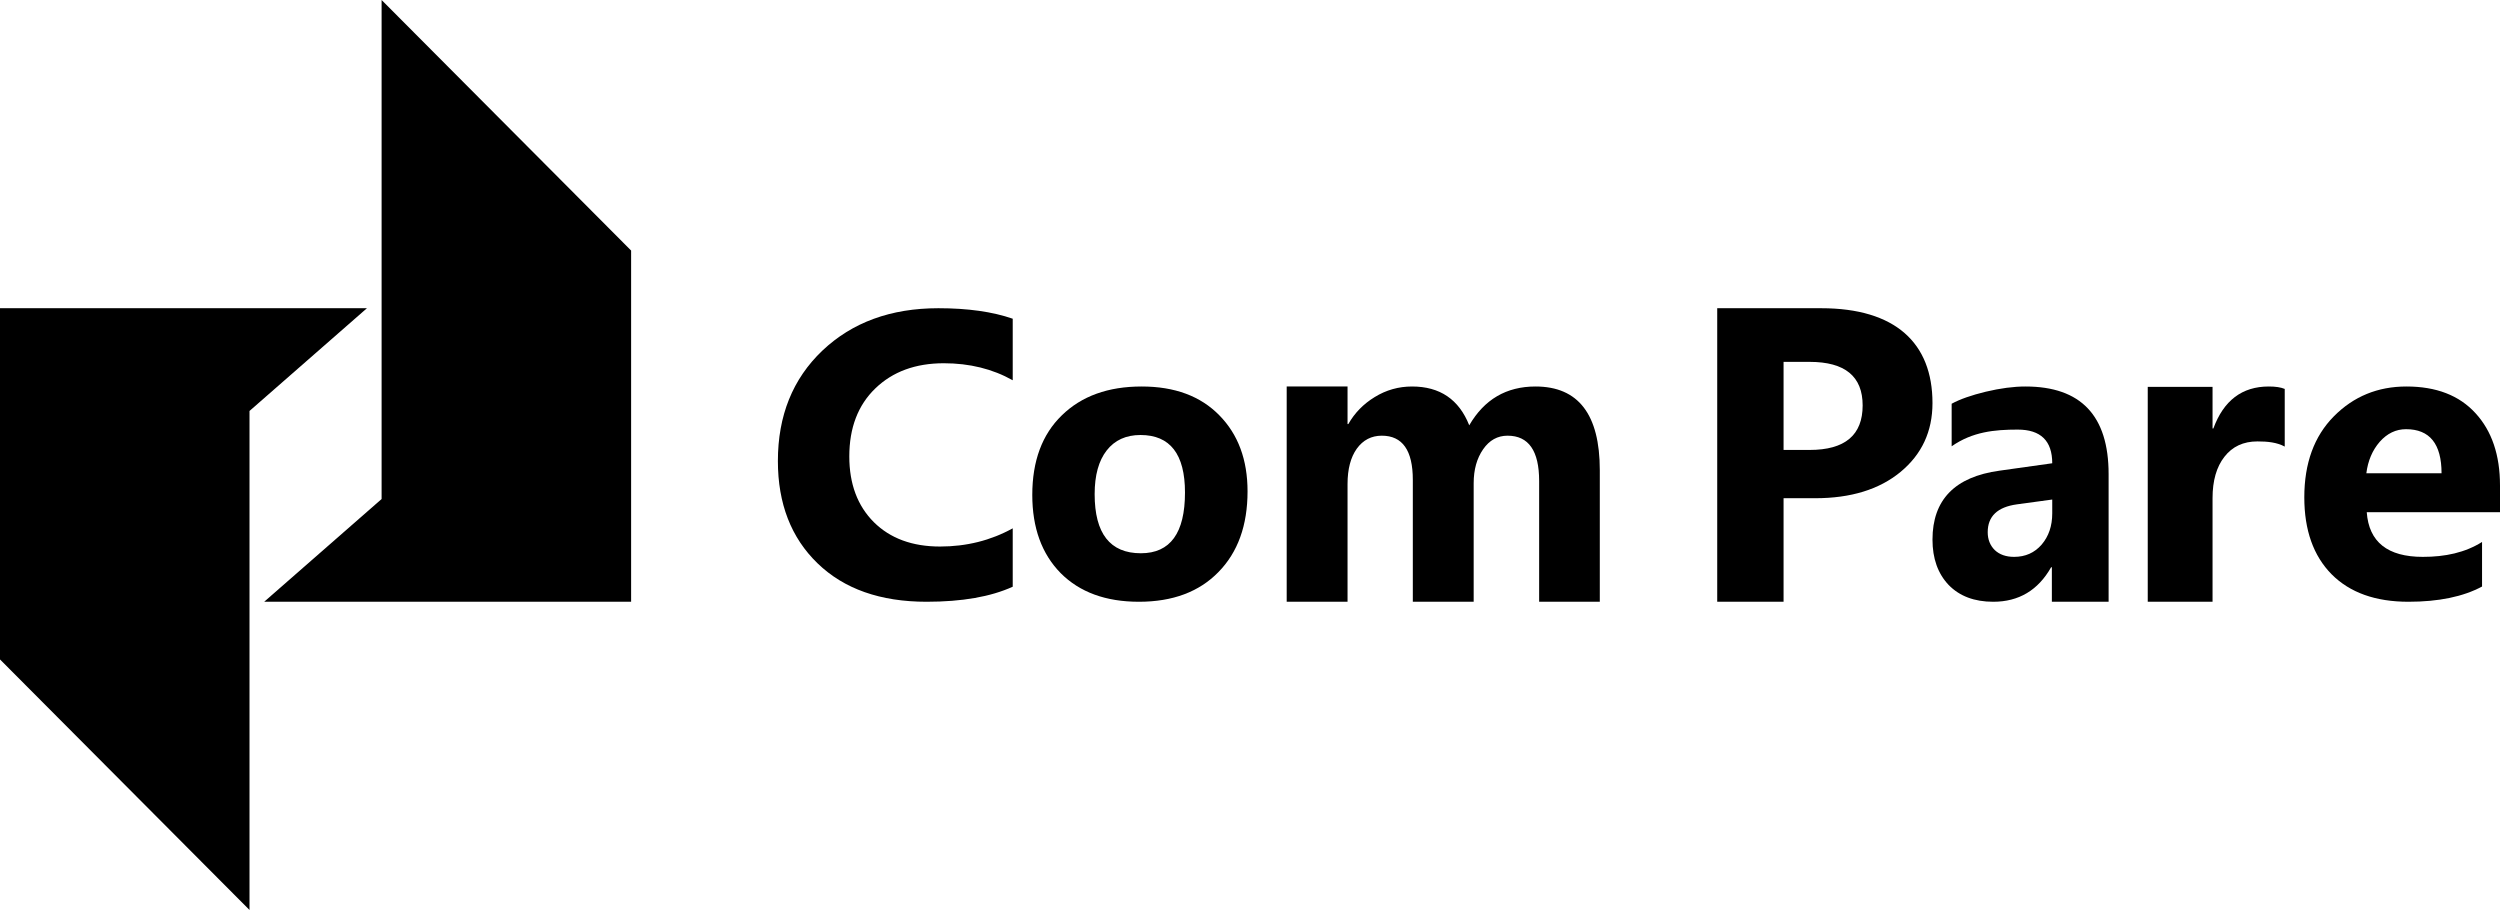 <svg width="474" height="173" viewBox="0 0 474 173" fill="none" xmlns="http://www.w3.org/2000/svg">
<path d="M474 97.108H448.735C449.138 102.757 452.681 105.582 459.363 105.582C463.624 105.582 467.369 104.784 470.596 102.757V111.206C467.016 113.132 462.364 114.094 456.64 114.094C450.386 114.094 445.533 112.359 442.078 108.888C438.624 105.392 436.896 100.528 436.896 94.295C436.896 87.835 438.762 82.717 442.494 78.943C446.226 75.168 450.815 73.28 456.262 73.28C461.91 73.28 466.272 74.965 469.348 78.335C472.449 81.704 474 86.277 474 92.053V97.108ZM462.918 89.735C462.918 84.162 460.674 81.375 456.186 81.375C454.27 81.375 452.605 82.173 451.193 83.769C449.807 85.365 448.962 87.354 448.659 89.735H462.918Z" fill="black"/>
<path d="M433.185 84.671C431.708 83.88 429.984 83.692 428.014 83.692C425.344 83.692 423.257 84.662 421.754 86.601C420.251 88.515 419.499 91.131 419.499 94.448L419.499 114.094H407.212L407.212 73.355H419.499L419.499 81.242H419.654C421.598 75.934 425.098 73.28 430.152 73.28C431.448 73.28 432.459 73.433 433.185 73.74V84.671Z" fill="black"/>
<path d="M399.792 114.094H389.033L389.033 107.558H388.889C386.418 111.916 382.76 114.094 377.914 114.094C374.339 114.094 371.521 113.03 369.458 110.902C367.418 108.749 366.399 105.886 366.399 102.314C366.399 94.764 370.633 90.406 379.101 89.241L389.105 87.835C389.105 83.579 386.922 81.451 382.556 81.451C378.166 81.451 373.992 81.856 370.033 84.618V76.548C371.617 75.687 373.776 74.927 376.51 74.268C379.269 73.61 381.776 73.28 384.031 73.28C394.539 73.28 399.792 78.816 399.792 89.887L399.792 114.094ZM389.105 97.335V94.713L382.412 95.625C378.718 96.132 376.87 97.893 376.87 100.908C376.87 102.276 377.314 103.403 378.202 104.29C379.113 105.151 380.337 105.582 381.872 105.582C384.007 105.582 385.746 104.809 387.09 103.264C388.433 101.693 389.105 99.717 389.105 97.335Z" fill="black"/>
<path d="M338.164 94.462V114.094H325.585V58.438H345.291C359.363 58.438 366.399 65.037 366.399 76.418C366.399 81.798 364.374 86.156 360.324 89.493C356.299 92.805 350.912 94.462 344.162 94.462H338.164ZM338.164 68.611V85.309H343.11C349.809 85.309 353.158 82.495 353.158 76.867C353.158 71.363 349.809 68.611 343.11 68.611H338.164Z" fill="black"/>
<path d="M303.322 114.094H291.822V91.199C291.822 85.47 289.826 82.606 285.834 82.606C283.935 82.606 282.39 83.466 281.197 85.188C280.005 86.909 279.408 89.054 279.408 91.623V114.094H267.871V90.968C267.871 85.393 265.911 82.606 261.993 82.606C260.021 82.606 258.439 83.428 257.246 85.072C256.078 86.716 255.494 88.951 255.494 91.777V114.094H243.957V73.28H255.494V80.409H255.64C256.833 78.303 258.5 76.594 260.642 75.284C262.808 73.948 265.169 73.28 267.725 73.28C273.007 73.28 276.621 75.734 278.568 80.641C281.416 75.734 285.603 73.28 291.128 73.28C299.258 73.28 303.322 78.573 303.322 89.157V114.094Z" fill="black"/>
<path d="M215.944 114.094C209.657 114.094 204.709 112.283 201.099 108.66C197.514 105.012 195.721 100.072 195.721 93.839C195.721 87.404 197.588 82.375 201.32 78.753C205.053 75.104 210.099 73.28 216.46 73.28C222.722 73.28 227.633 75.104 231.194 78.753C234.755 82.375 236.535 87.176 236.535 93.155C236.535 99.616 234.693 104.721 231.01 108.47C227.351 112.22 222.329 114.094 215.944 114.094ZM216.239 82.477C213.488 82.477 211.352 83.452 209.829 85.403C208.307 87.354 207.545 90.115 207.545 93.687C207.545 101.161 210.468 104.898 216.312 104.898C221.887 104.898 224.674 101.06 224.674 93.383C224.674 86.112 221.862 82.477 216.239 82.477Z" fill="black"/>
<path d="M192.012 111.242C187.843 113.143 182.401 114.094 175.683 114.094C166.922 114.094 160.032 111.667 155.014 106.813C149.996 101.96 147.487 95.492 147.487 87.411C147.487 78.804 150.302 71.824 155.93 66.47C161.585 61.115 168.913 58.438 177.914 58.438C183.489 58.438 188.189 59.102 192.012 60.428V72.099C188.189 69.947 183.834 68.872 178.949 68.872C173.586 68.872 169.258 70.46 165.966 73.638C162.674 76.815 161.028 81.118 161.028 86.548C161.028 91.752 162.581 95.905 165.687 99.007C168.794 102.085 172.975 103.623 178.232 103.623C183.25 103.623 187.843 102.473 192.012 100.171V111.242Z" fill="black"/>
<path d="M72.352 -4.13573e-06L72.352 94.615L50.09 114.094L119.66 114.094L119.66 47.505L72.352 -4.13573e-06Z" fill="black"/>
<path d="M47.307 172.532L47.307 77.918L69.57 58.438L-1.41299e-05 58.438L-8.30596e-06 125.028L47.307 172.532Z" fill="black"/>
</svg>
